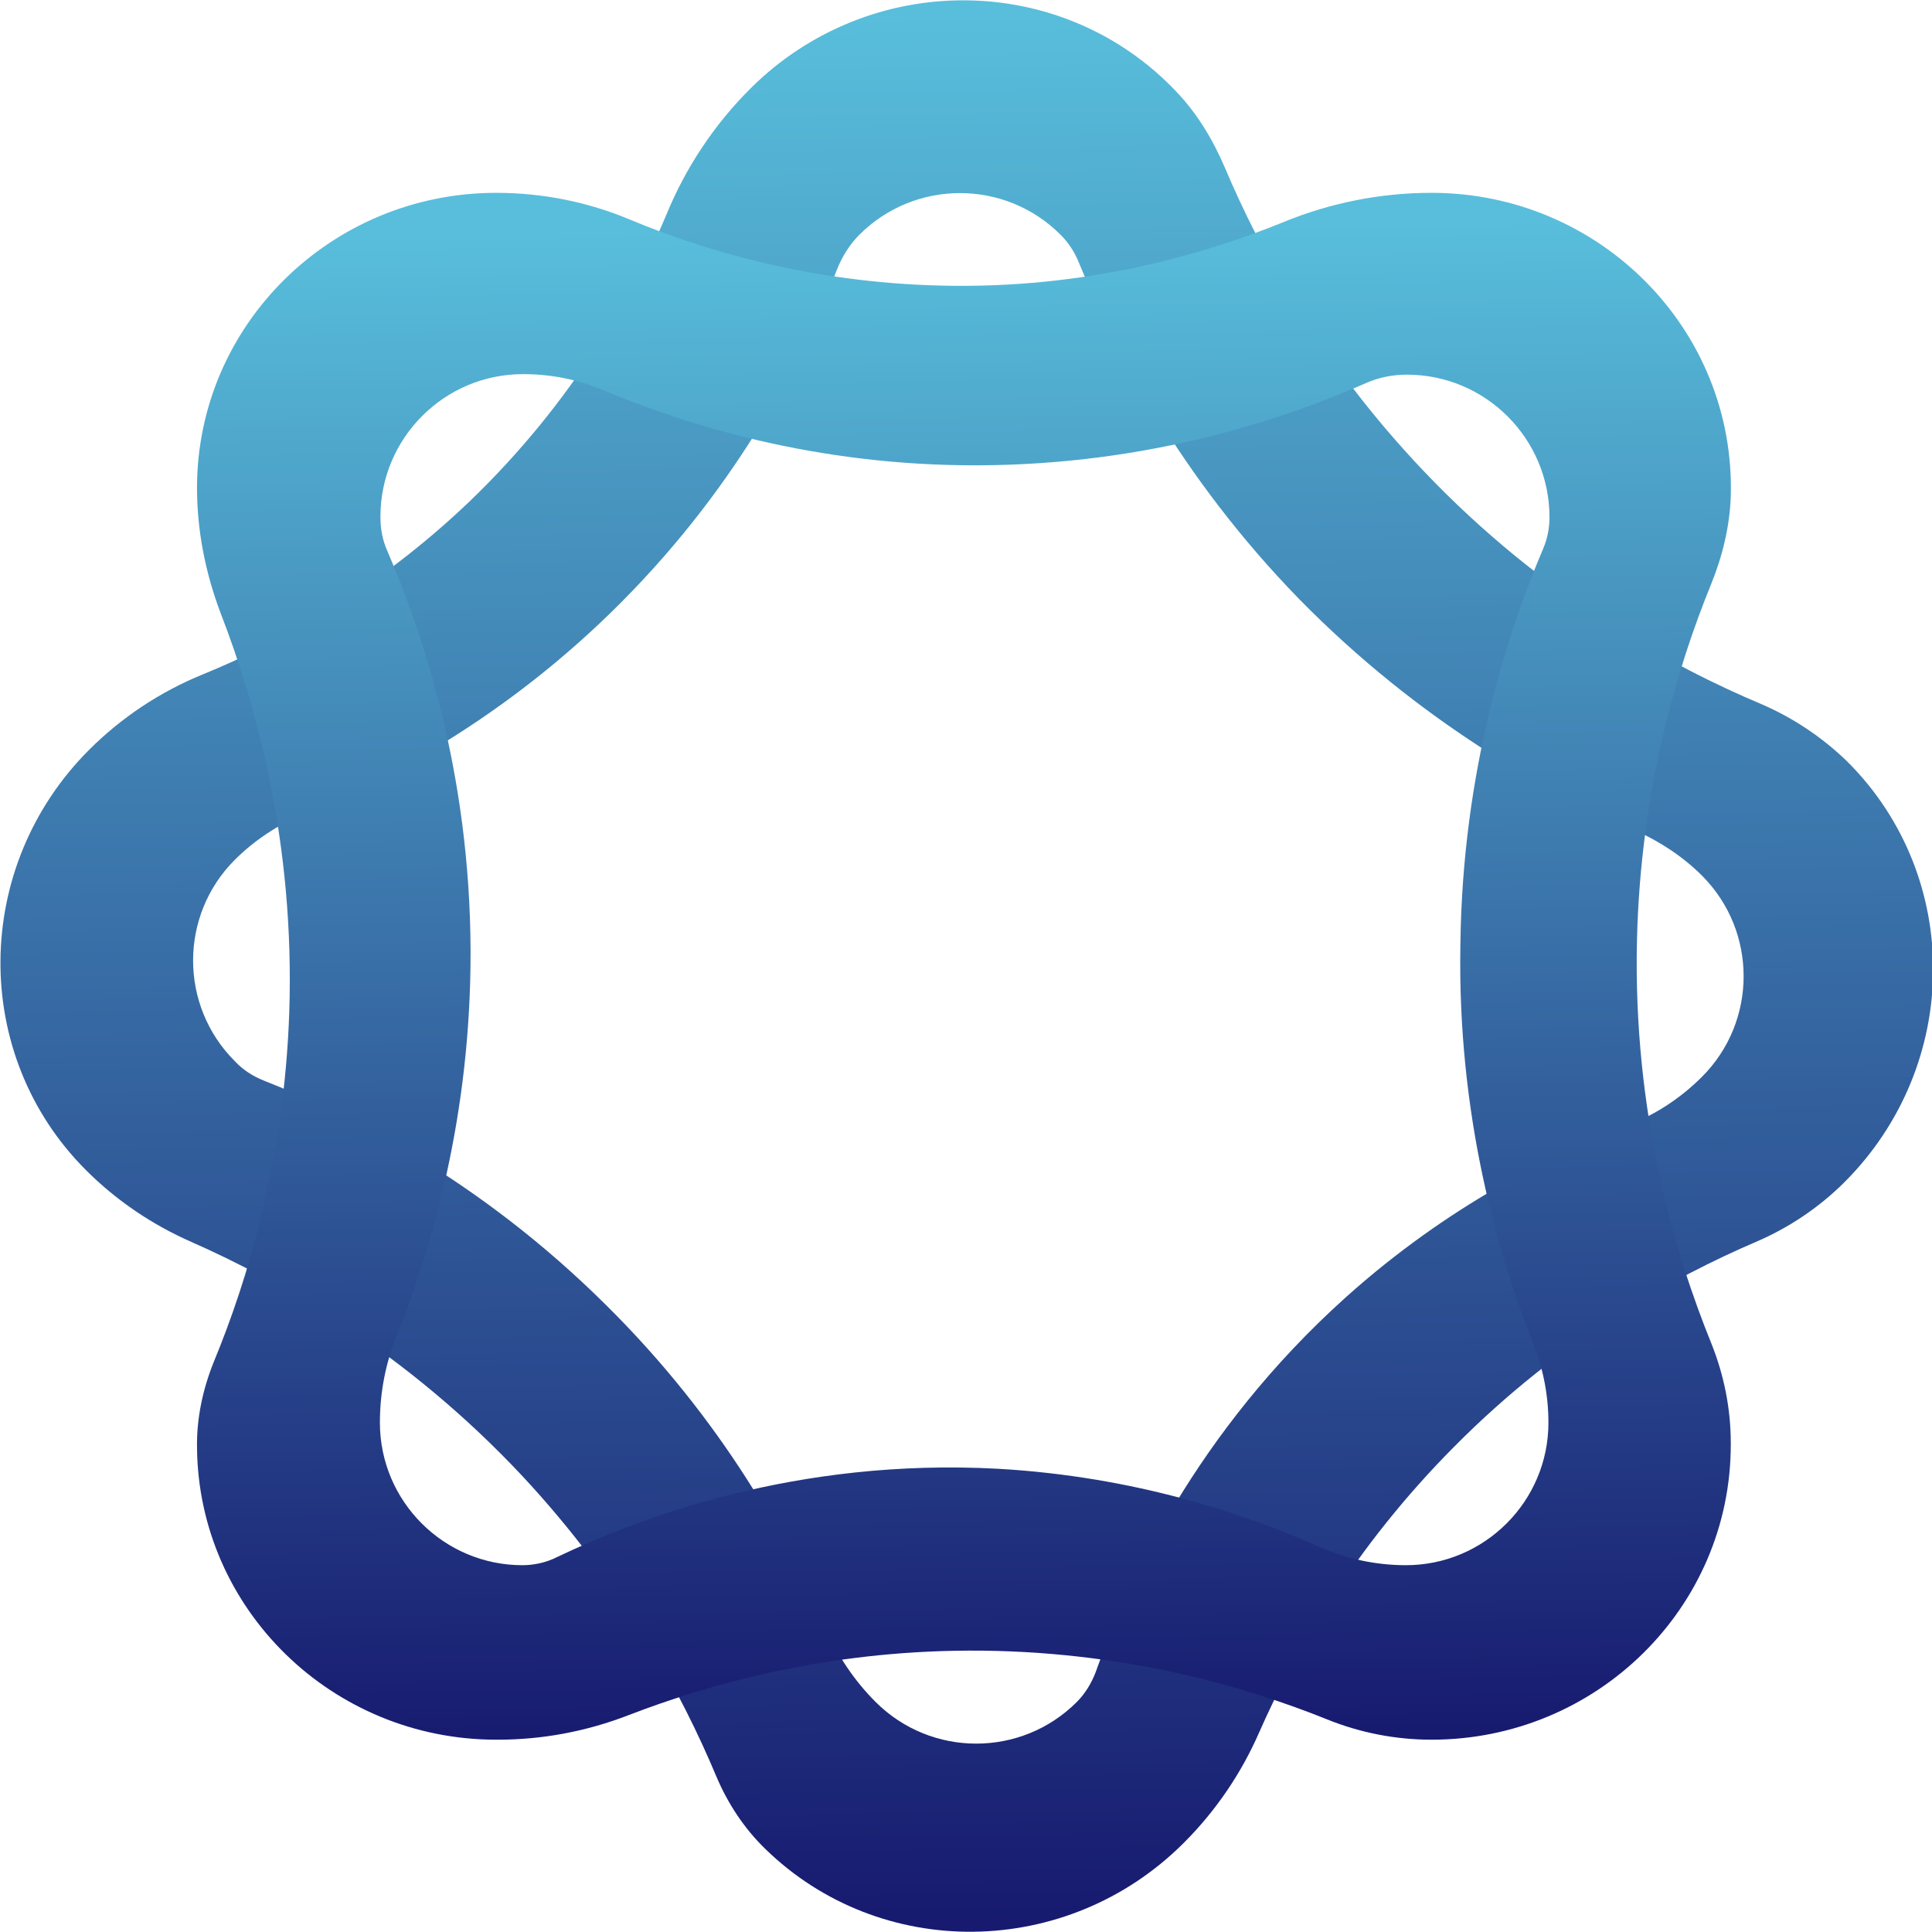 <svg enable-background="new 0 0 368.7 368.7" viewBox="0 0 368.7 368.7" xmlns="http://www.w3.org/2000/svg" xmlns:xlink="http://www.w3.org/1999/xlink"><linearGradient id="a"><stop offset="0" stop-color="#58bedb"/><stop offset="1" stop-color="#171a6f"/></linearGradient><linearGradient id="b" gradientUnits="userSpaceOnUse" x1="181.627" x2="187.127" xlink:href="#a" y1="2.797" y2="366.797"/><linearGradient id="c" gradientUnits="userSpaceOnUse" x1="181.98" x2="185.98" xlink:href="#a" y1="43.586" y2="332.586"/><path d="m336.2 134.4c-16.9-7.1-41.6-20.4-64.5-44.5-19.8-20.8-31.3-42.2-37.9-57.8-2.3-5.4-5.3-10.4-9.3-14.6-21.9-23.1-58.6-23.2-81.3-.6-6.9 6.9-12.3 15-16 24-6.3 15-17.6 35.6-37.6 54.8-18.1 17.3-36.9 27.3-50.9 33-8.1 3.3-15.5 8.2-21.7 14.4-22.3 22.3-22.6 58.2-.6 80.2 5.8 5.8 12.6 10.4 20.1 13.7 17 7.5 41 21 63.2 44.7 19.3 20.7 30.5 41.8 37 57.3 2.2 5.2 5.3 9.9 9.3 13.8 22 21.5 57.6 21.1 79.8-1l.2-.2c6-6 10.9-13.2 14.3-21 6.6-15 18-35.2 37.2-54.5 20.6-20.8 42.2-32.5 57.6-39.1 6.3-2.7 12.1-6.6 16.9-11.4 22.3-22.3 22.6-58.2.6-80.2l-.2-.2c-4.8-4.6-10.2-8.2-16.2-10.8zm-24.1 24.1c4.7 2.1 9.1 5 12.7 8.6 10.6 10.6 10.6 27.8 0 38.4-4 4-8.8 7.2-14.1 9.2-14.5 5.6-34.4 15.4-53.9 32.9-28.7 25.8-41.9 55.1-47.7 71.5-.8 2.1-2 4.1-3.6 5.7-10.6 10.6-27.8 10.6-38.4 0-4.1-4.1-7.3-8.9-9.6-14.2-6.9-16.2-19.5-39.5-42-61.7-24.1-23.9-49.2-36.4-65.2-42.7-2-.8-3.9-2-5.4-3.6l-.1-.1c-10.6-10.6-10.6-27.8 0-38.4 3.7-3.7 8.2-6.7 13.1-8.7 15.6-6.4 38.7-18.4 60.6-40.4 23.3-23.4 35.3-48 41.2-63.5 1-2.5 2.4-4.8 4.3-6.7 10.6-10.6 27.8-10.6 38.4 0 1.5 1.5 2.6 3.2 3.4 5.1 6.6 16.1 19 40.7 42.2 64.5 23.2 23.6 47.4 36.8 64.1 44.1z" fill="url(#b)"/><path d="m326.6 256.4c-6.9-17-15-43.8-14.2-77.1.7-28.7 7.7-52 14.1-67.7 2.2-5.4 3.6-11.1 3.8-16.9.9-31.8-25-57.9-57.1-57.9-9.7 0-19.3 1.9-28.3 5.6-15 6.1-37.6 12.8-65.4 12.1-25-.6-45.4-6.8-59.3-12.6-8.1-3.4-16.8-5.1-25.5-5.1-31.5 0-57.1 25.2-57.1 56.3 0 8.2 1.6 16.2 4.5 23.9 6.7 17.3 14.2 43.8 13.1 76.3-1 28.3-8 51.1-14.4 66.6-2.1 5.2-3.3 10.8-3.2 16.4.3 30.8 25.8 55.7 57.1 55.7h.3c8.6 0 17-1.6 25-4.7 15.3-5.9 37.6-12.2 64.9-12.3 29.2-.1 52.9 6.9 68.3 13.1 6.4 2.6 13.2 3.9 20 3.9 31.5 0 57.1-25.2 57.1-56.3v-.3c0-6.6-1.3-13-3.7-19zm-34 0c1.9 4.8 2.9 9.9 2.9 15.1 0 15-12.2 27.2-27.2 27.2-5.7 0-11.3-1.2-16.5-3.5-14.2-6.3-35.2-13.4-61.3-14.9-38.6-2.1-68.6 9.4-84.3 16.9-2 1-4.3 1.5-6.5 1.5-15 0-27.2-12.2-27.2-27.2 0-5.8 1.1-11.5 3.3-16.8 6.5-16.3 14.1-41.7 14-73.3-.1-33.9-9.1-60.5-15.9-76.3-.9-2-1.3-4.2-1.3-6.4v-.1c0-15 12.2-27.2 27.2-27.2 5.3 0 10.5 1 15.4 3.1 15.6 6.5 40.3 14.4 71.4 14.3 33-.1 58.9-9 74.1-15.7 2.5-1.1 5.1-1.6 7.8-1.6 15 0 27.2 12.2 27.2 27.2 0 2.1-.4 4.1-1.2 6-6.8 16-15.4 42.3-15.8 75.5-.6 32.8 7.2 59.3 13.9 76.2z" fill="url(#c)"/></svg>